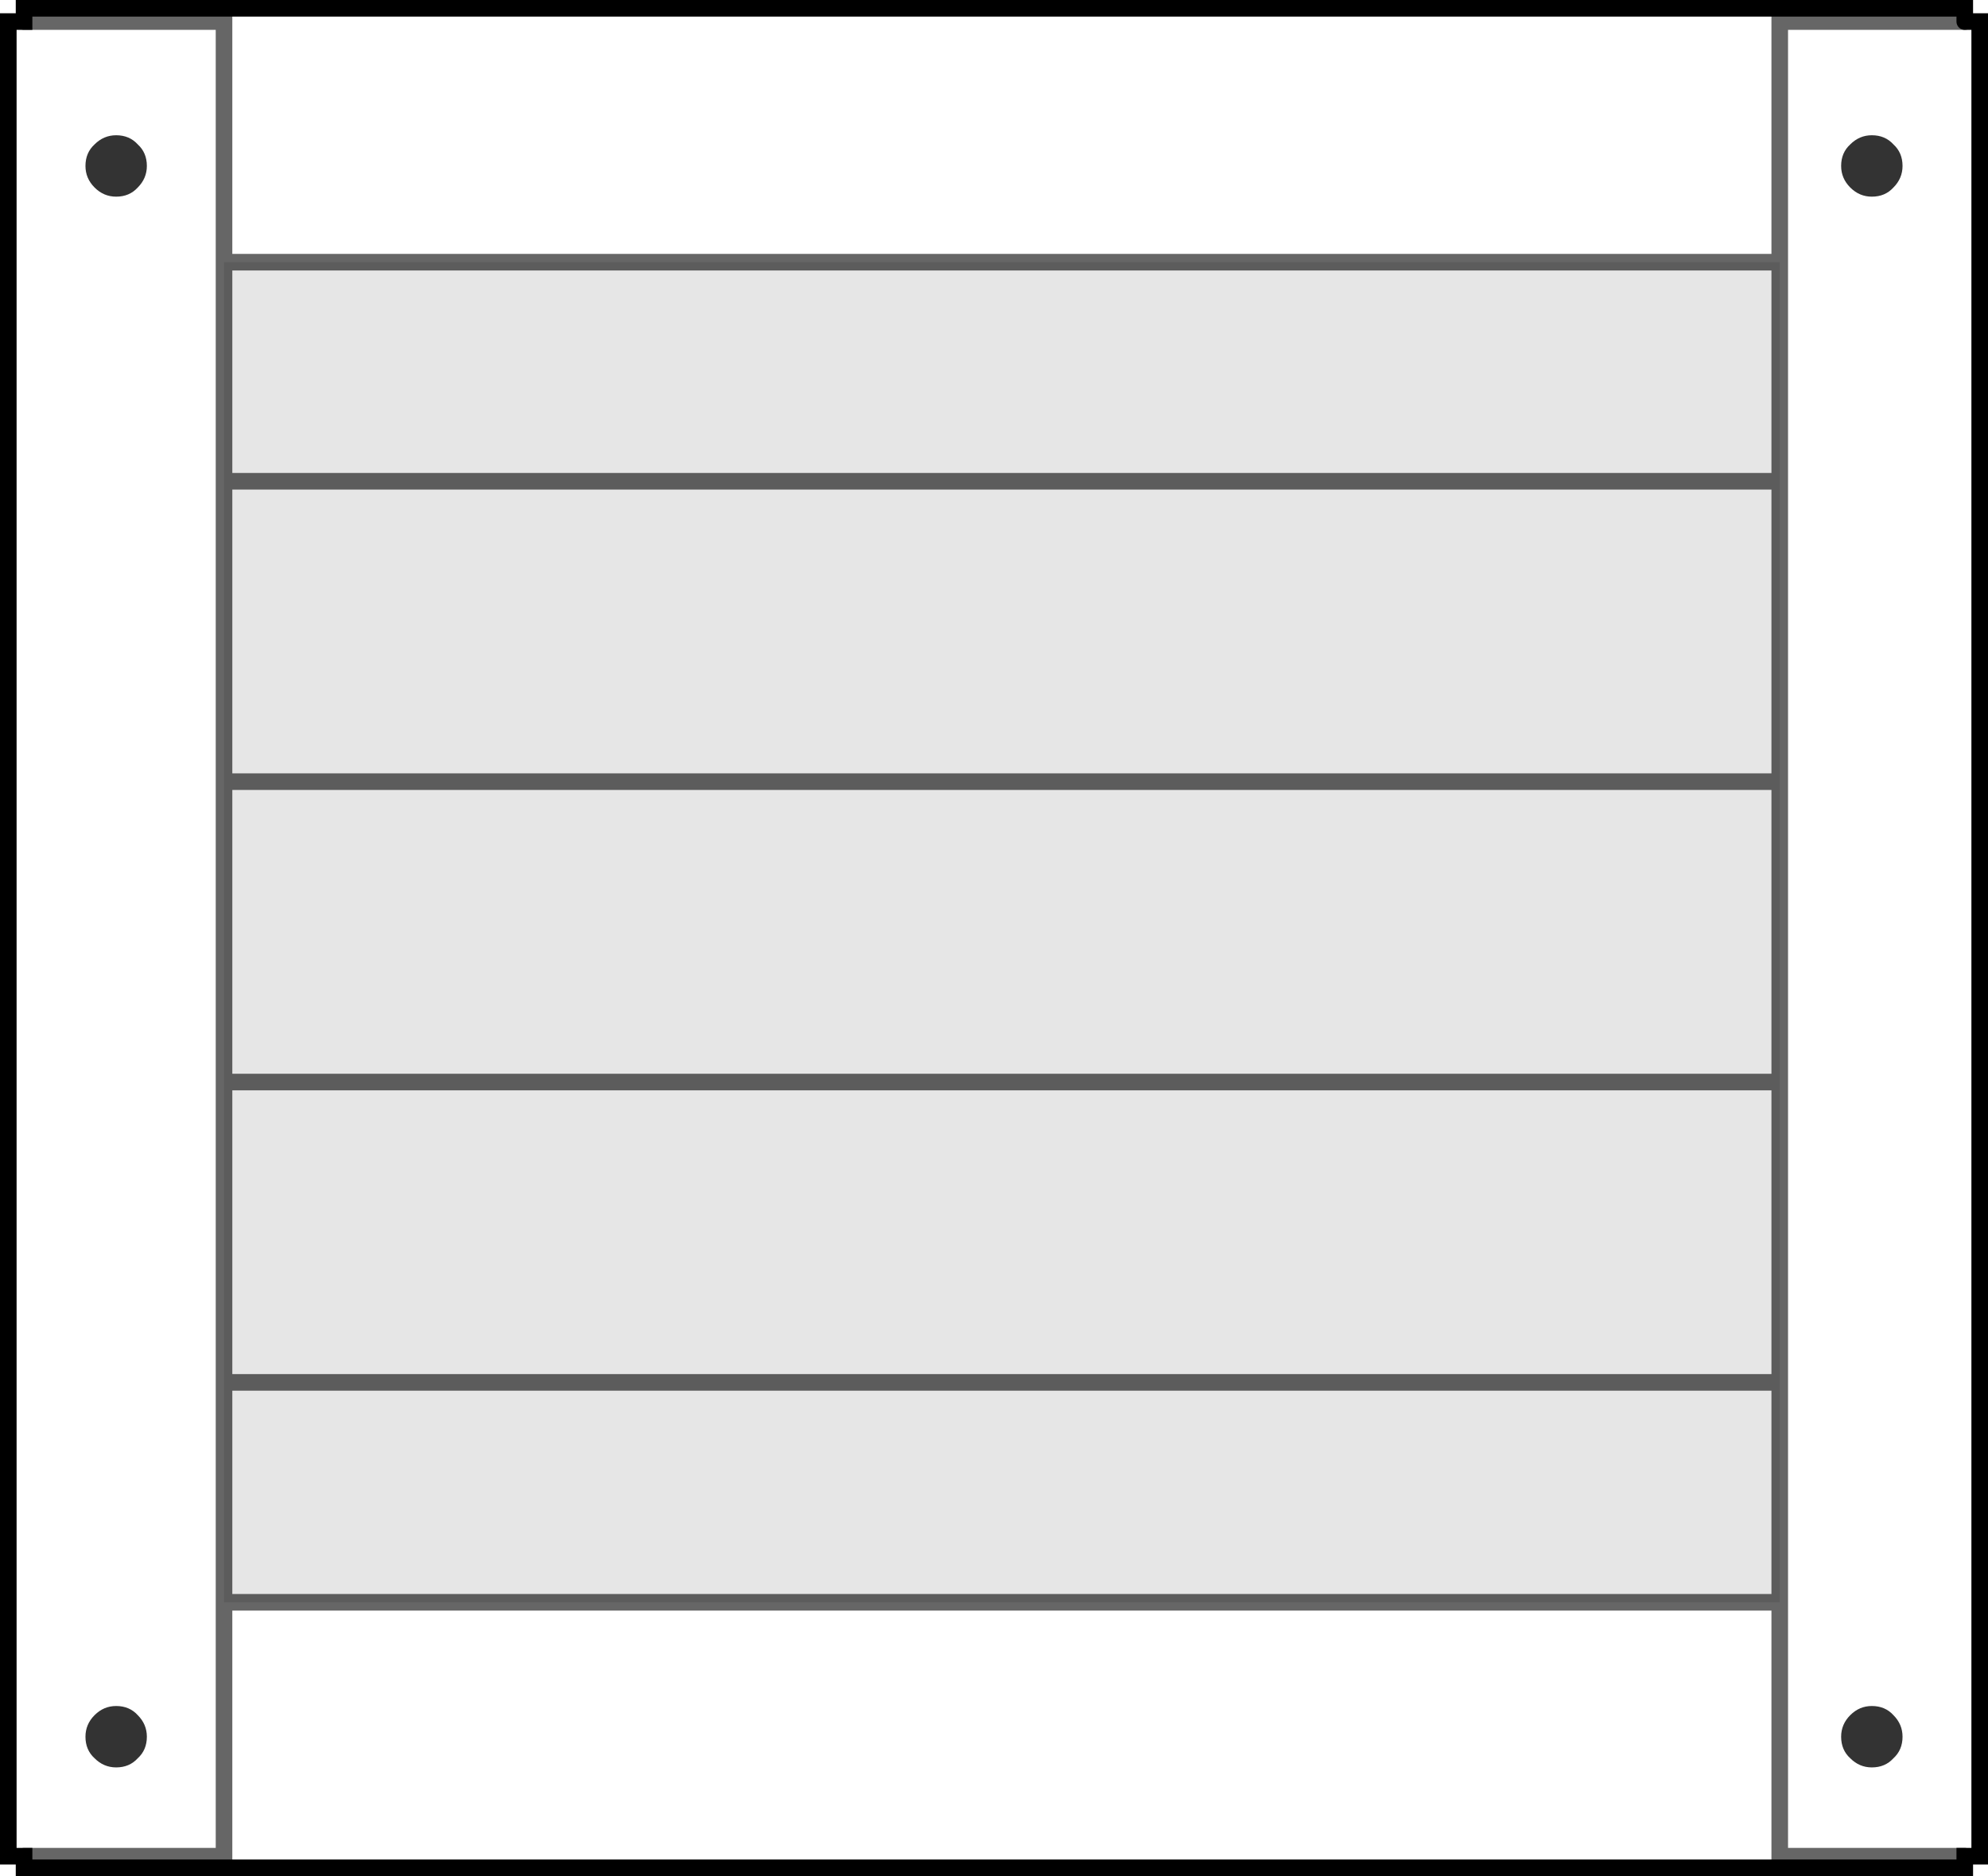 <?xml version="1.0" encoding="UTF-8" standalone="no"?>
<svg xmlns:xlink="http://www.w3.org/1999/xlink" height="113.05px" width="119.8px" xmlns="http://www.w3.org/2000/svg">
  <g transform="matrix(1.0, 0.0, 0.0, 1.0, 0.5, 0.5)">
    <path d="M112.3 7.65 Q111.55 7.65 111.0 8.2 110.45 8.7 110.45 9.5 110.45 10.25 111.0 10.8 111.55 11.35 112.3 11.35 113.1 11.35 113.6 10.8 114.15 10.25 114.15 9.5 114.15 8.7 113.6 8.2 113.1 7.65 112.3 7.65 M0.95 0.8 L0.95 0.0 117.9 0.0 117.9 0.8 106.75 0.8 106.75 15.3 106.75 0.8 117.9 0.8 118.8 0.8 118.8 111.35 117.9 111.35 117.9 112.05 0.95 112.05 0.95 111.35 0.0 111.35 0.0 0.8 0.95 0.8 13.0 0.8 13.0 15.3 13.0 0.8 0.95 0.8 M106.75 15.3 L13.0 15.3 13.0 28.5 13.0 46.6 13.0 64.7 13.0 82.8 13.0 96.05 13.0 111.35 0.95 111.35 13.0 111.35 13.0 96.05 106.75 96.05 106.75 82.8 106.75 64.7 106.75 46.6 106.75 28.5 106.75 15.3 M117.9 111.35 L106.75 111.35 106.75 96.05 106.75 111.35 117.9 111.35 M6.5 11.35 Q7.3 11.35 7.8 10.8 8.35 10.25 8.35 9.5 8.35 8.7 7.8 8.2 7.3 7.65 6.5 7.65 5.75 7.65 5.2 8.2 4.65 8.7 4.65 9.5 4.65 10.25 5.2 10.8 5.75 11.35 6.5 11.35 M7.8 102.85 Q7.3 102.3 6.5 102.3 5.75 102.3 5.2 102.85 4.65 103.4 4.65 104.15 4.65 104.95 5.2 105.45 5.75 106.0 6.5 106.0 7.3 106.0 7.8 105.45 8.35 104.95 8.35 104.15 8.35 103.4 7.8 102.85 M113.6 105.45 Q114.15 104.95 114.15 104.15 114.15 103.4 113.6 102.85 113.1 102.3 112.3 102.3 111.55 102.3 111.0 102.85 110.45 103.4 110.45 104.15 110.45 104.95 111.0 105.45 111.55 106.0 112.3 106.0 113.1 106.0 113.6 105.45" fill="#ffffff" fill-opacity="0.0" fill-rule="evenodd" stroke="none"/>
    <path d="M112.3 7.65 Q113.1 7.65 113.6 8.2 114.15 8.7 114.15 9.5 114.15 10.25 113.6 10.8 113.1 11.35 112.3 11.35 111.55 11.35 111.0 10.8 110.45 10.25 110.45 9.5 110.45 8.7 111.0 8.2 111.55 7.65 112.3 7.65 M6.5 11.35 Q5.75 11.35 5.2 10.8 4.65 10.25 4.65 9.5 4.65 8.7 5.2 8.2 5.75 7.65 6.5 7.65 7.3 7.65 7.8 8.2 8.35 8.7 8.35 9.5 8.35 10.25 7.8 10.8 7.3 11.35 6.5 11.35 M7.8 102.85 Q8.35 103.4 8.35 104.15 8.35 104.95 7.8 105.45 7.3 106.0 6.5 106.0 5.75 106.0 5.2 105.45 4.65 104.95 4.65 104.15 4.65 103.4 5.2 102.85 5.75 102.3 6.5 102.3 7.3 102.3 7.8 102.85 M113.6 105.45 Q113.1 106.0 112.3 106.0 111.55 106.0 111.0 105.45 110.45 104.95 110.45 104.15 110.45 103.4 111.0 102.85 111.55 102.3 112.3 102.3 113.1 102.3 113.6 102.85 114.15 103.4 114.15 104.15 114.15 104.95 113.6 105.45" fill="#000000" fill-opacity="0.8" fill-rule="evenodd" stroke="none"/>
    <path d="M13.0 15.3 L106.75 15.3 106.75 28.5 106.75 46.6 106.75 64.7 106.75 82.8 106.75 96.05 13.0 96.05 13.0 82.8 13.0 64.7 13.0 46.6 13.0 28.5 13.0 15.3 M13.0 82.8 L106.75 82.8 13.0 82.8 M13.0 64.7 L106.75 64.7 13.0 64.7 M13.0 46.6 L106.75 46.6 13.0 46.6 M13.0 28.5 L106.75 28.5 13.0 28.5" fill="#000000" fill-opacity="0.098" fill-rule="evenodd" stroke="none"/>
    <path d="M117.9 0.8 L117.9 0.0 0.95 0.0 0.95 0.8 0.0 0.8 0.0 111.35 0.95 111.35 0.95 112.05 117.9 112.05 117.9 111.35 118.8 111.35 118.8 0.8 117.9 0.8" fill="none" stroke="#000000" stroke-linecap="round" stroke-linejoin="miter-clip" stroke-miterlimit="4.0" stroke-width="1.0"/>
    <path d="M0.95 0.8 L13.0 0.8 13.0 15.3 106.75 15.3 106.75 0.8 117.9 0.8 M106.75 15.3 L106.75 28.5 106.75 46.6 106.75 64.7 106.75 82.8 106.75 96.05 106.75 111.35 117.9 111.35 M13.0 96.05 L13.0 82.8 13.0 64.7 13.0 46.6 13.0 28.5 13.0 15.3 M0.95 111.35 L13.0 111.35 13.0 96.05 106.75 96.05 M106.75 28.5 L13.0 28.5 M106.75 46.6 L13.0 46.6 M106.75 64.7 L13.0 64.7 M106.75 82.8 L13.0 82.8" fill="none" stroke="#000000" stroke-linecap="round" stroke-linejoin="miter-clip" stroke-miterlimit="4.0" stroke-opacity="0.6" stroke-width="1.0"/>
  </g>
</svg>
